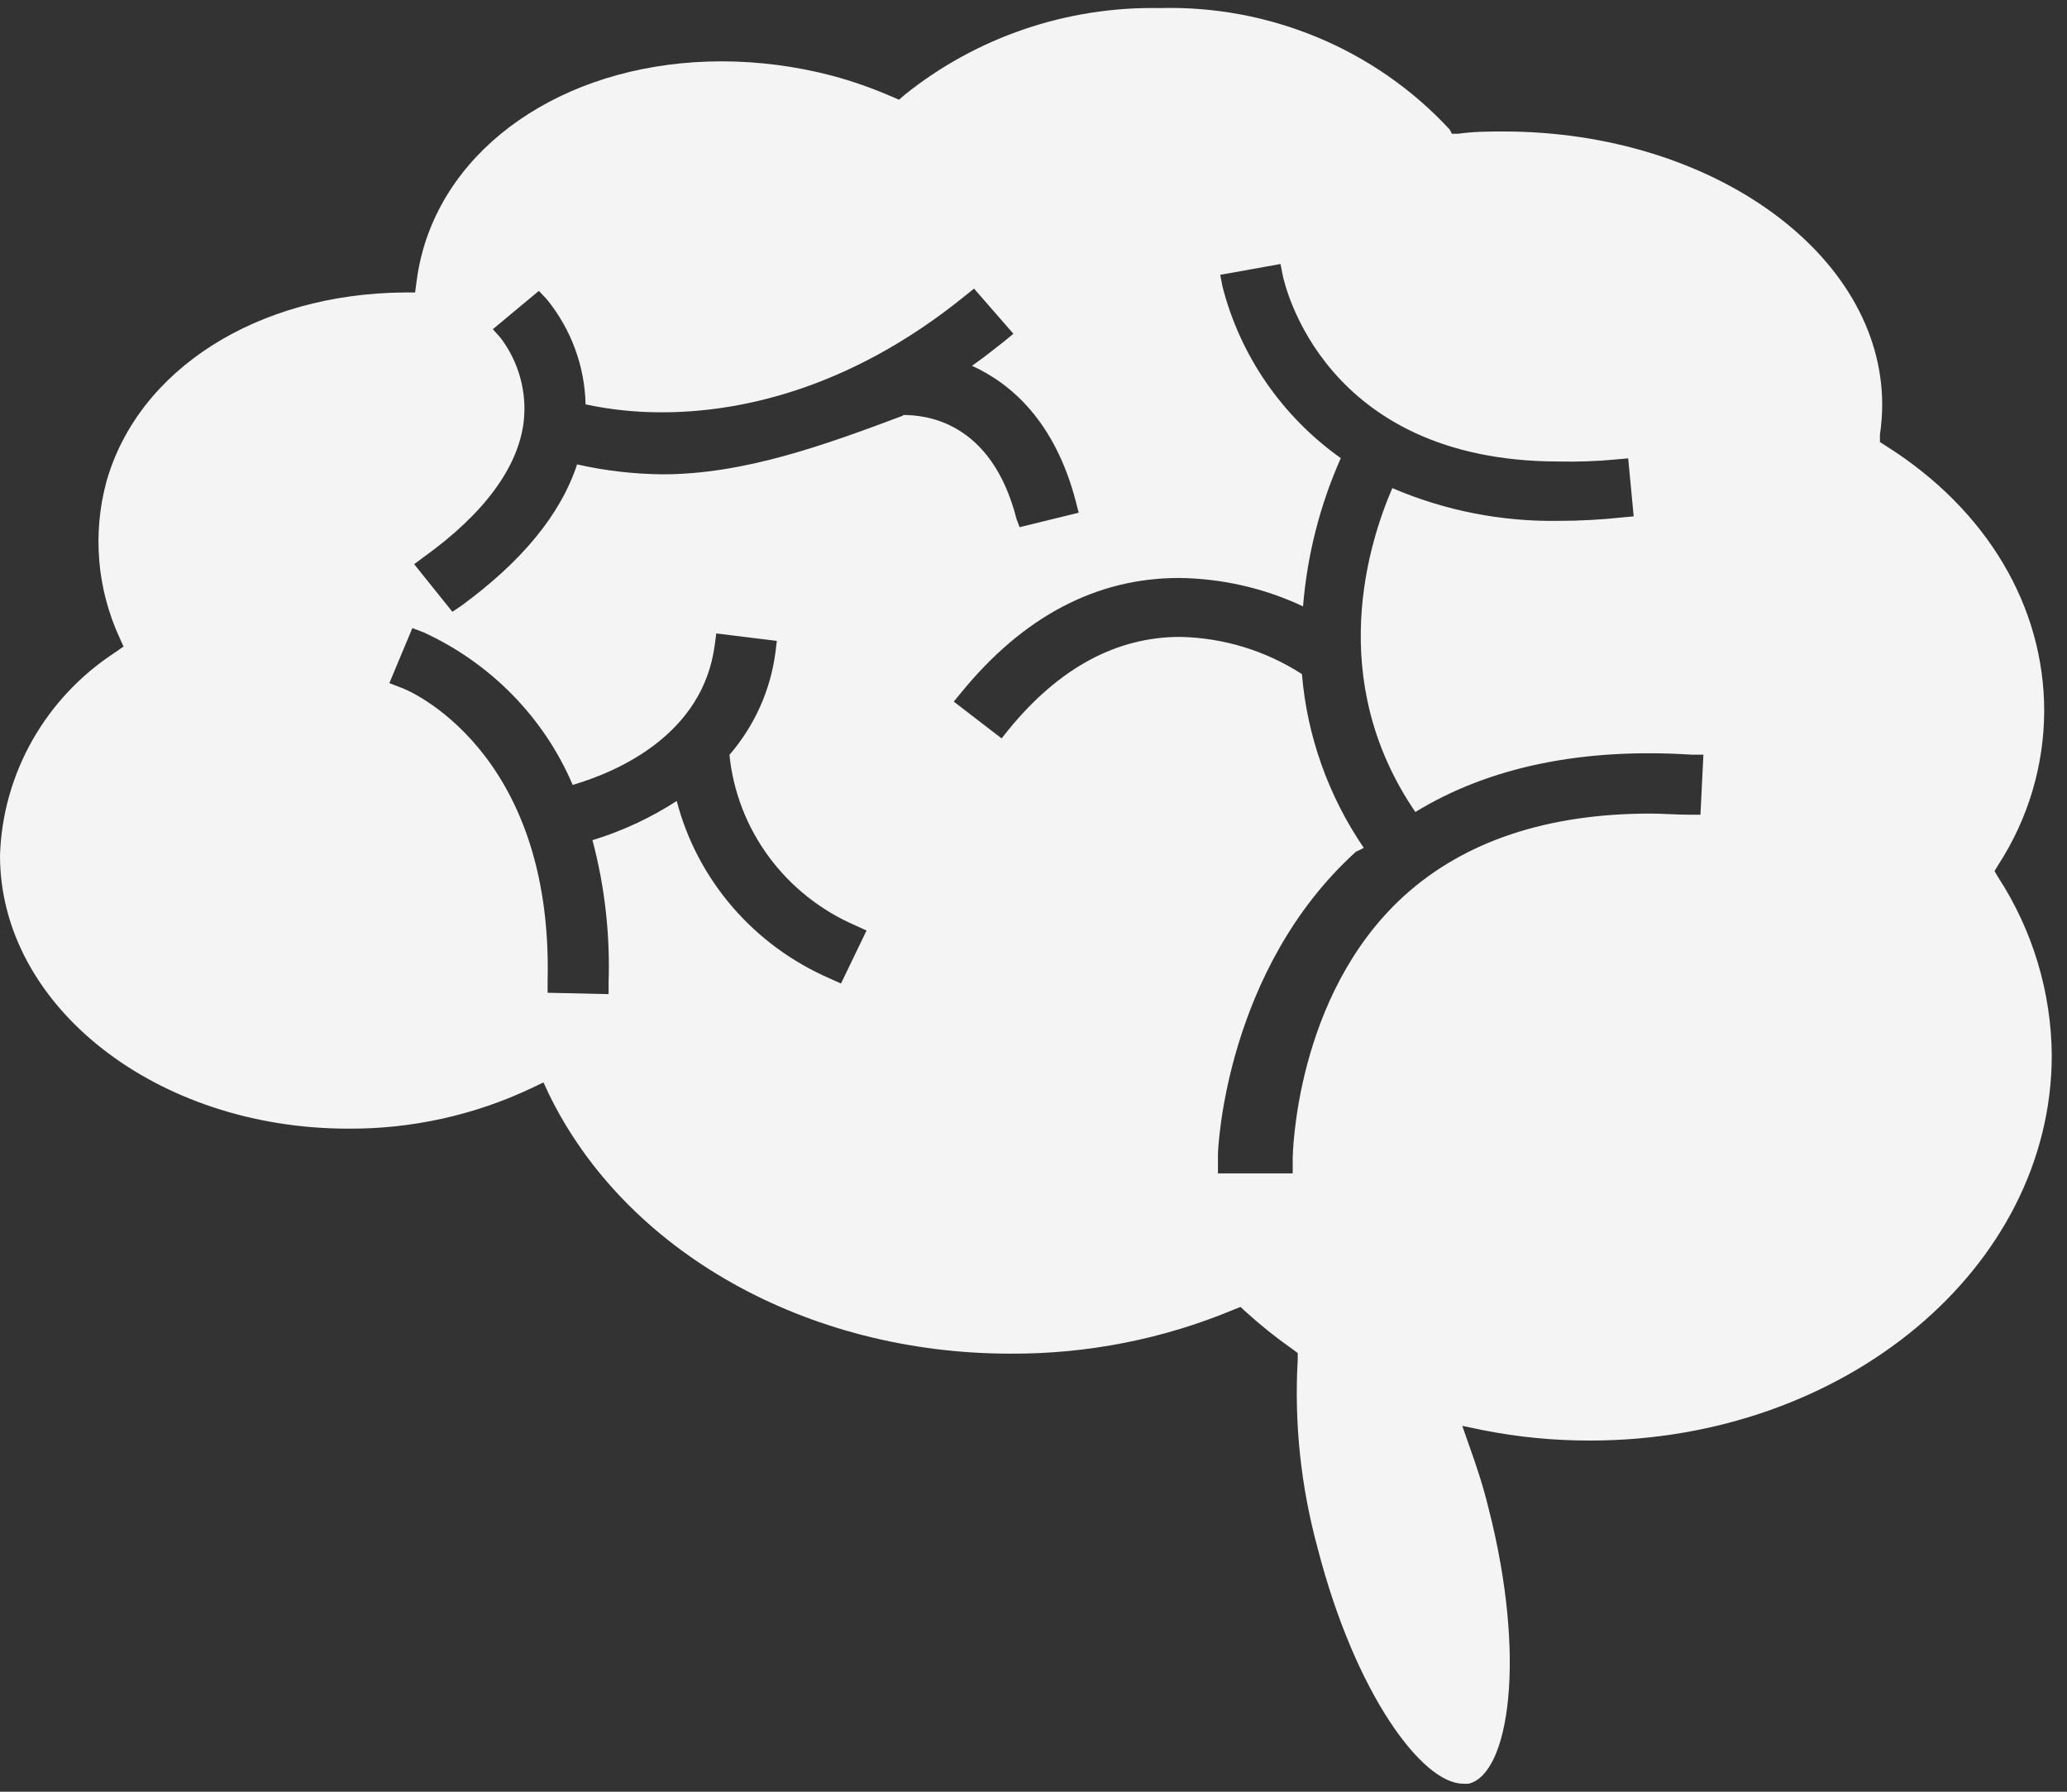 ﻿<?xml version="1.0" encoding="utf-8"?>
<svg version="1.1" xmlns:xlink="http://www.w3.org/1999/xlink" width="30px" height="26px" xmlns="http://www.w3.org/2000/svg">
  <rect width="100%" height="100%" fill="#333333" stroke="none"/>
  <g transform="matrix(1 0 0 1 -181 -648 )">
    <path d="M 29.779 15.31  C 29.771 14.396  29.502 13.501  29.001 12.73  L 28.948 12.641  L 29.001 12.553  C 29.436 11.884  29.667 11.108  29.669 10.316  C 29.669 8.796  28.834 7.394  27.378 6.474  L 27.285 6.415  L 27.285 6.307  C 27.306 6.164  27.317 6.019  27.318 5.875  C 27.318 3.693  24.857 1.912  21.831 1.908  C 21.617 1.908  21.394 1.908  21.163 1.941  L 21.073 1.941  L 21.04 1.879  C 19.965 0.717  18.427 0.073  16.828 0.117  C 15.483 0.093  14.173 0.539  13.131 1.375  L 13.048 1.447  L 12.948 1.404  C 12.666 1.281  12.376 1.179  12.079 1.099  C 11.557 0.962  11.018 0.891  10.476 0.89  C 8.339 0.89  6.592 1.997  6.135 3.641  C 6.094 3.789  6.064 3.94  6.045 4.093  L 6.025 4.244  L 5.871 4.244  C 3.74 4.26  2.004 5.357  1.543 6.995  C 1.341 7.749  1.409 8.548  1.737 9.258  L 1.793 9.382  L 1.67 9.468  C 0.659 10.127  0.037 11.225  0 12.415  C 0 14.6  2.268 16.378  5.053 16.378  C 5.978 16.384  6.892 16.181  7.725 15.785  L 7.888 15.707  L 7.962 15.867  C 9.074 18.16  11.705 19.643  14.664 19.643  C 15.775 19.649  16.875 19.433  17.897 19.008  L 18.004 18.965  L 18.087 19.041  C 18.298 19.232  18.521 19.411  18.755 19.575  L 18.835 19.634  L 18.835 19.729  C 18.782 20.653  18.881 21.579  19.126 22.473  C 19.67 24.579  20.642 25.883  21.233 25.883  C 21.261 25.886  21.289 25.886  21.317 25.883  C 21.901 25.742  22.162 24.065  21.604 21.884  C 21.524 21.556  21.427 21.268  21.323 20.976  L 21.223 20.691  L 21.527 20.754  C 22.038 20.855  22.559 20.905  23.08 20.904  C 26.774 20.904  29.779 18.396  29.779 15.31  Z M 12.577 13.503  L 12.206 14.272  L 12.046 14.2  C 10.941 13.721  10.121 12.771  9.822 11.623  C 9.444 11.868  9.032 12.06  8.599 12.192  C 8.778 12.866  8.856 13.561  8.833 14.256  L 8.833 14.426  L 7.948 14.406  L 7.948 14.233  C 8.028 10.876  5.904 9.998  5.811 9.975  L 5.651 9.913  L 5.985 9.114  L 6.148 9.176  C 7.125 9.625  7.896 10.414  8.312 11.39  C 8.98 11.194  10.203 10.653  10.373 9.363  L 10.396 9.192  L 11.275 9.3  L 11.254 9.471  C 11.182 10.018  10.95 10.533  10.587 10.954  C 10.697 12.043  11.396 12.989  12.417 13.43  L 12.577 13.503  Z M 13.105 6.022  L 13.105 6.032  C 11.979 6.454  10.807 6.883  9.615 6.883  C 9.198 6.879  8.782 6.831  8.376 6.739  C 8.135 7.47  7.571 8.148  6.706 8.783  L 6.566 8.878  L 6.011 8.187  L 6.152 8.082  C 7.037 7.447  7.524 6.772  7.601 6.117  C 7.649 5.686  7.53 5.254  7.267 4.905  L 7.153 4.777  L 7.821 4.221  L 7.938 4.345  C 8.29 4.779  8.487 5.314  8.499 5.868  C 8.864 5.946  9.235 5.984  9.608 5.983  C 10.663 5.983  12.28 5.691  14.003 4.296  L 14.137 4.188  L 14.708 4.843  L 14.574 4.954  C 14.42 5.076  14.267 5.197  14.107 5.308  C 14.678 5.567  15.312 6.12  15.613 7.273  L 15.656 7.44  L 14.798 7.65  L 14.754 7.532  C 14.384 6.084  13.399 6.022  13.105 6.022  Z M 24.723 10.951  L 24.68 11.822  L 24.503 11.822  C 24.316 11.822  24.132 11.806  23.952 11.806  C 22.456 11.806  21.25 12.209  20.378 13.001  C 18.789 14.446  18.762 16.787  18.762 16.81  L 18.762 17.027  L 17.677 17.027  L 17.677 16.755  C 17.677 16.643  17.797 14.066  19.68 12.359  C 19.719 12.343  19.757 12.324  19.794 12.304  C 19.281 11.552  18.971 10.684  18.896 9.782  C 18.37 9.442  17.758 9.255  17.129 9.242  C 16.204 9.242  15.372 9.693  14.644 10.581  L 14.537 10.715  L 13.843 10.181  L 13.953 10.047  C 14.855 8.943  15.917 8.387  17.112 8.387  C 17.736 8.394  18.35 8.535  18.912 8.799  C 18.972 8.057  19.157 7.33  19.46 6.648  C 18.607 6.042  17.999 5.16  17.743 4.158  L 17.71 3.988  L 18.585 3.831  L 18.618 3.998  C 18.642 4.109  19.199 6.697  22.626 6.697  C 22.903 6.703  23.181 6.693  23.457 6.667  L 23.631 6.651  L 23.711 7.493  L 23.538 7.509  C 23.237 7.541  22.935 7.558  22.633 7.558  C 21.799 7.573  20.972 7.411  20.208 7.083  C 19.874 7.856  19.223 9.851  20.542 11.783  C 21.614 11.128  22.966 10.85  24.549 10.951  L 24.723 10.951  Z " fill-rule="nonzero" fill="#f4f4f4" stroke="none" transform="matrix(1 0 0 1 181 648 )" />
  </g>
</svg>
